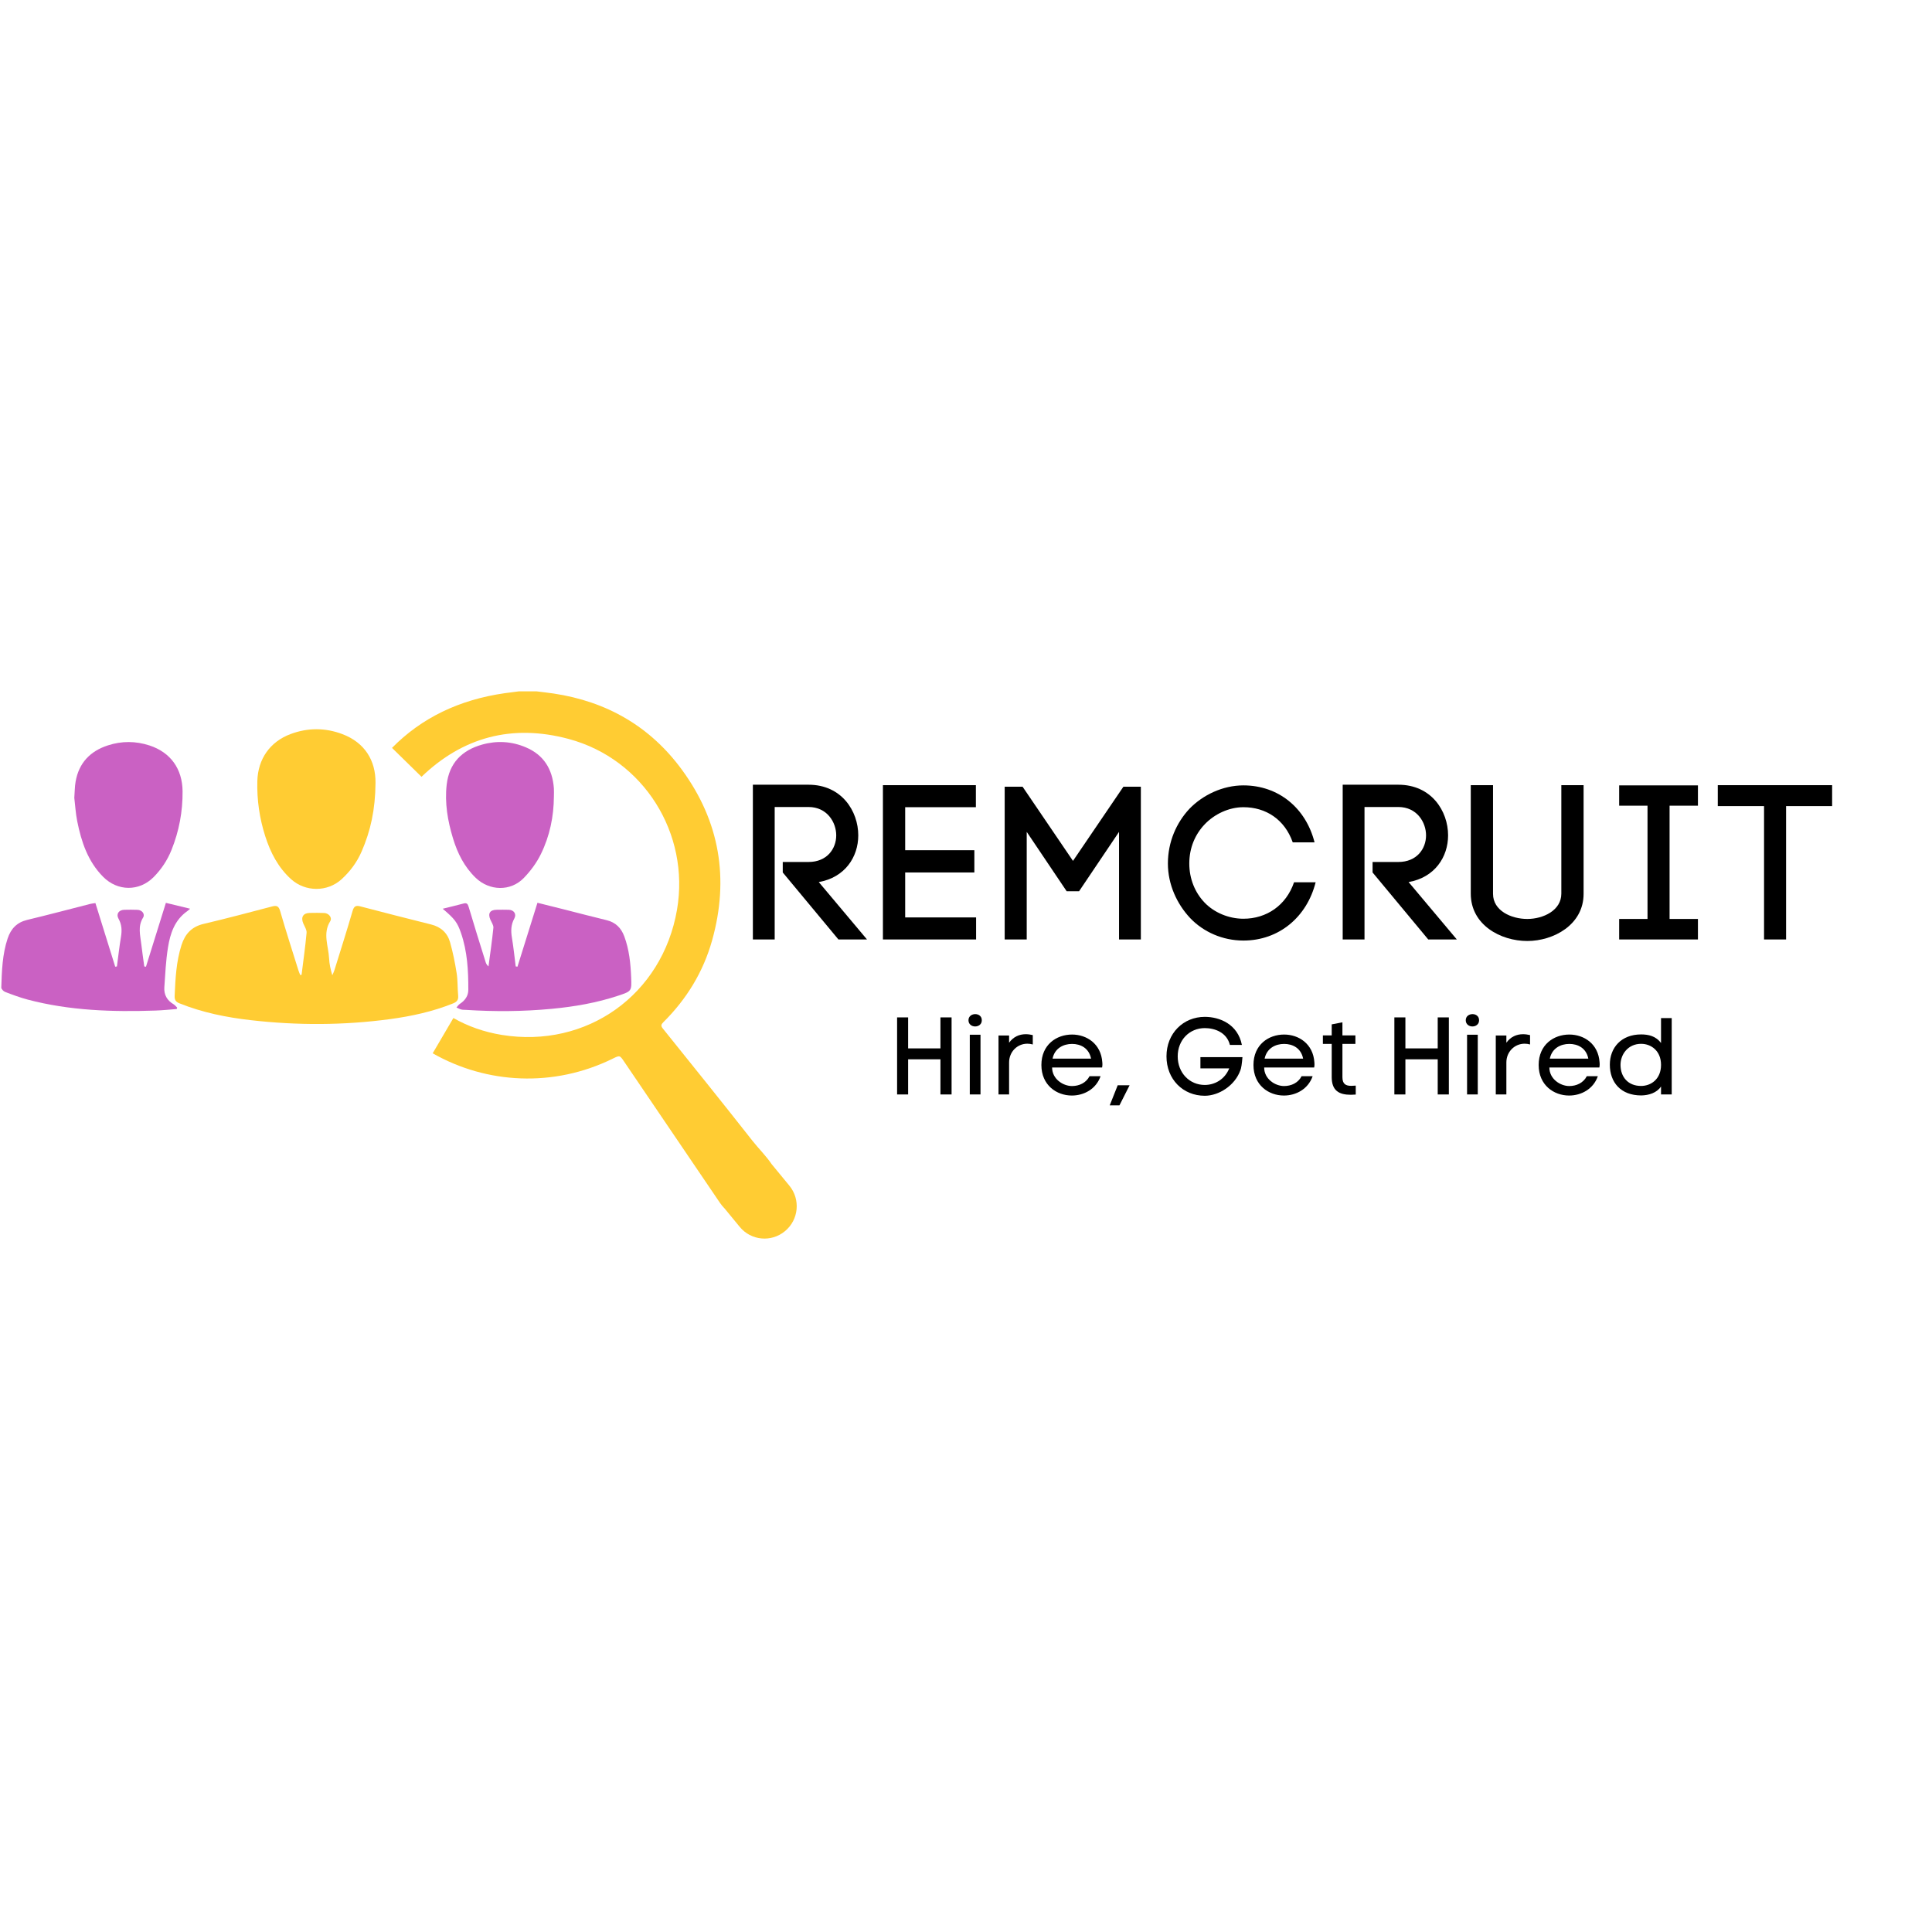 <svg xmlns="http://www.w3.org/2000/svg" xmlns:xlink="http://www.w3.org/1999/xlink" width="500" zoomAndPan="magnify" viewBox="0 0 375 375" height="500" preserveAspectRatio="xMidYMid meet" version="1.0"><defs><g/><clipPath id="e3e841ccf7"><path d="M 76 134.215 L 155 134.215 L 155 241 L 76 241 Z M 76 134.215 " clip-rule="nonzero"/></clipPath></defs><path fill="#ffcc33" d="M 58.535 189.211 C 58.871 186.492 59.258 183.781 59.508 181.059 C 59.559 180.477 59.125 179.84 58.871 179.246 C 58.355 178.039 58.828 177.223 60.105 177.199 C 61.043 177.176 61.984 177.176 62.918 177.211 C 63.809 177.242 64.531 178.105 64.09 178.816 C 62.605 181.203 63.754 183.609 63.875 186 C 63.926 187.078 64.156 188.148 64.5 189.297 C 64.637 188.969 64.809 188.648 64.91 188.312 C 66.102 184.477 67.32 180.656 68.438 176.805 C 68.711 175.867 69.102 175.707 69.953 175.93 C 74.52 177.121 79.094 178.301 83.672 179.438 C 85.57 179.906 86.84 181.066 87.355 182.887 C 87.918 184.863 88.32 186.895 88.641 188.922 C 88.863 190.344 88.789 191.812 88.93 193.258 C 89.008 194.102 88.656 194.477 87.914 194.773 C 83.973 196.355 79.855 197.25 75.672 197.816 C 66.691 199.023 57.688 199.047 48.695 198.016 C 43.957 197.477 39.301 196.539 34.844 194.75 C 34.129 194.465 33.867 194.09 33.898 193.301 C 34.047 189.969 34.199 186.652 35.23 183.434 C 35.926 181.262 37.215 179.871 39.516 179.328 C 43.973 178.281 48.391 177.102 52.82 175.941 C 53.719 175.707 54.102 175.871 54.387 176.863 C 55.496 180.719 56.734 184.535 57.93 188.363 C 58.023 188.668 58.16 188.961 58.277 189.254 C 58.359 189.242 58.445 189.227 58.535 189.211 " fill-opacity="1" fill-rule="nonzero"/><path fill="#ca61c3" d="M 18.52 175.285 C 19.82 179.48 21.094 183.559 22.363 187.637 C 22.473 187.625 22.586 187.605 22.695 187.586 C 22.953 185.672 23.164 183.746 23.48 181.84 C 23.688 180.59 23.645 179.461 23 178.309 C 22.492 177.402 23.066 176.617 24.121 176.59 C 24.977 176.566 25.836 176.566 26.691 176.598 C 27.559 176.625 28.211 177.41 27.762 178.125 C 26.719 179.809 27.223 181.508 27.418 183.215 C 27.586 184.676 27.809 186.129 28.004 187.586 C 28.113 187.602 28.223 187.625 28.332 187.641 C 29.602 183.566 30.875 179.492 32.199 175.242 C 33.68 175.602 35.227 175.977 36.902 176.383 C 36.652 176.602 36.508 176.746 36.336 176.863 C 33.895 178.586 33.031 181.199 32.598 183.941 C 32.191 186.477 32.074 189.062 31.898 191.633 C 31.801 193.07 32.422 194.188 33.691 194.926 C 33.961 195.086 34.16 195.367 34.395 195.594 C 34.355 195.684 34.32 195.77 34.285 195.852 C 32.926 195.957 31.562 196.102 30.195 196.148 C 21.84 196.434 13.523 196.172 5.383 194.023 C 3.891 193.625 2.434 193.086 0.992 192.531 C 0.672 192.41 0.238 191.957 0.25 191.672 C 0.355 188.465 0.449 185.258 1.48 182.164 C 2.121 180.254 3.273 179.039 5.281 178.551 C 9.379 177.57 13.449 176.484 17.535 175.445 C 17.848 175.367 18.176 175.34 18.52 175.285 " fill-opacity="1" fill-rule="nonzero"/><path fill="#ca61c3" d="M 85.926 176.387 C 87.348 176.035 88.66 175.723 89.961 175.375 C 90.582 175.207 90.785 175.414 90.969 176.031 C 92.023 179.605 93.145 183.168 94.258 186.73 C 94.348 187.027 94.488 187.309 94.816 187.574 C 95.145 185.074 95.516 182.582 95.766 180.078 C 95.812 179.582 95.41 179.035 95.188 178.52 C 94.656 177.301 95.086 176.602 96.395 176.586 C 97.188 176.574 97.977 176.566 98.77 176.59 C 99.746 176.621 100.305 177.418 99.828 178.281 C 99.168 179.488 99.145 180.695 99.363 182.004 C 99.672 183.852 99.863 185.719 100.098 187.578 C 100.215 187.594 100.328 187.617 100.441 187.633 C 101.723 183.543 102.996 179.453 104.32 175.227 C 106.035 175.652 107.785 176.086 109.527 176.527 C 112.273 177.223 115.008 177.945 117.758 178.609 C 119.484 179.031 120.559 180.105 121.168 181.734 C 122.129 184.309 122.398 187.004 122.508 189.719 C 122.613 192.375 122.594 192.395 120.043 193.246 C 115.836 194.648 111.496 195.398 107.094 195.812 C 101.539 196.34 95.977 196.375 90.41 196.016 C 90.113 196 89.809 196.016 89.523 195.941 C 89.203 195.855 88.906 195.688 88.602 195.551 C 88.824 195.309 89.008 195.012 89.277 194.84 C 90.254 194.195 90.895 193.316 90.898 192.148 C 90.914 188.402 90.715 184.672 89.477 181.086 C 88.773 179.035 88.25 178.348 85.926 176.387 " fill-opacity="1" fill-rule="nonzero"/><path fill="#ca61c3" d="M 107.512 154.582 C 107.488 158.508 106.699 162.293 104.977 165.793 C 104.152 167.48 102.973 169.07 101.664 170.418 C 99.098 173.066 94.992 172.945 92.328 170.379 C 90.129 168.262 88.812 165.637 87.934 162.75 C 86.895 159.34 86.293 155.863 86.703 152.297 C 87.184 148.137 89.625 145.637 93.562 144.531 C 96.449 143.719 99.301 143.883 102.062 145.055 C 105.547 146.531 107.23 149.289 107.508 152.996 C 107.547 153.52 107.512 154.051 107.512 154.582 " fill-opacity="1" fill-rule="nonzero"/><path fill="#ffcc33" d="M 72.887 151.961 C 72.848 157.18 71.914 161.316 70.191 165.273 C 69.289 167.363 67.953 169.152 66.281 170.676 C 63.535 173.168 59.262 173.145 56.504 170.652 C 53.988 168.379 52.5 165.488 51.48 162.301 C 50.371 158.82 49.852 155.262 49.949 151.609 C 50.062 147.332 52.395 143.973 56.406 142.477 C 59.742 141.23 63.117 141.234 66.449 142.488 C 70.801 144.129 72.934 147.621 72.887 151.961 " fill-opacity="1" fill-rule="nonzero"/><path fill="#ca61c3" d="M 14.422 154.867 C 14.512 153.695 14.5 152.695 14.672 151.727 C 15.305 148.082 17.508 145.785 20.961 144.672 C 23.641 143.805 26.34 143.82 29.02 144.695 C 33.094 146.031 35.395 149.215 35.438 153.578 C 35.473 157.523 34.758 161.324 33.285 164.984 C 32.484 166.98 31.32 168.723 29.82 170.242 C 27.027 173.062 22.82 173.016 20.02 170.191 C 17.051 167.199 15.793 163.402 14.992 159.414 C 14.68 157.863 14.594 156.27 14.422 154.867 " fill-opacity="1" fill-rule="nonzero"/><g clip-path="url(#e3e841ccf7)"><path fill="#ffcc33" d="M 153.223 230.148 L 149.785 225.969 C 148.68 224.34 147.242 222.934 146.023 221.391 C 140.289 214.086 134.457 206.859 128.641 199.617 C 128.234 199.113 128.328 198.836 128.738 198.426 C 133.266 193.938 136.508 188.648 138.227 182.5 C 141.566 170.562 139.703 159.461 132.391 149.449 C 126.211 140.988 117.762 136.156 107.441 134.609 C 106.332 134.441 105.223 134.328 104.117 134.188 L 100.746 134.188 C 99.828 134.305 98.914 134.414 98.004 134.543 C 89.086 135.812 81.793 139.371 76.09 145.164 L 81.816 150.777 C 89.797 143.098 99.352 140.48 110.352 143.422 C 124.949 147.332 133.953 161.812 131.406 176.586 C 128.555 193.109 113.871 203.547 97.395 200.875 C 93.961 200.316 90.836 199.207 88 197.598 L 83.984 204.445 C 94.453 210.414 107.473 211.117 118.93 205.484 C 120.312 204.805 120.305 204.812 121.168 206.094 C 127.359 215.223 133.555 224.355 139.754 233.488 C 140.008 233.855 140.281 234.191 140.578 234.496 L 140.582 234.496 C 140.586 234.496 140.586 234.496 140.59 234.496 L 143.582 238.137 C 145.773 240.801 149.695 241.176 152.348 238.977 L 152.383 238.949 C 155.035 236.75 155.406 232.812 153.223 230.148 " fill-opacity="1" fill-rule="nonzero"/></g><g fill="#000000" fill-opacity="1"><g transform="translate(142.487, 182.349)"><g><path d="M 14.445 -15.039 L 9.445 -15.039 L 9.445 -13.004 L 20.25 0 L 25.797 0 L 16.438 -11.141 C 21.52 -12.031 24.102 -16.012 24.102 -20.207 C 24.102 -24.906 20.883 -30.035 14.445 -30.035 L 3.645 -30.035 L 3.645 0 L 7.879 0 L 7.879 -25.711 L 14.445 -25.711 C 18.047 -25.711 19.824 -22.746 19.824 -20.207 C 19.824 -17.621 18.047 -15.039 14.445 -15.039 Z M 14.445 -15.039 "/></g></g></g><g fill="#000000" fill-opacity="1"><g transform="translate(167.73, 182.349)"><g><path d="M 21.73 -4.277 L 7.965 -4.277 L 7.965 -13.004 L 21.391 -13.004 L 21.391 -17.324 L 7.965 -17.324 L 7.965 -25.672 L 21.688 -25.672 L 21.688 -29.949 L 3.645 -29.949 L 3.645 0 L 21.73 0 Z M 21.73 -4.277 "/></g></g></g><g fill="#000000" fill-opacity="1"><g transform="translate(191.364, 182.349)"><g><path d="M 3.645 0 L 7.922 0 L 7.922 -20.883 L 15.672 -9.363 L 18.086 -9.363 L 25.84 -20.883 L 25.84 0 L 30.074 0 L 30.074 -29.652 L 26.688 -29.652 L 16.902 -15.25 L 7.117 -29.652 L 3.645 -29.652 Z M 3.645 0 "/></g></g></g><g fill="#000000" fill-opacity="1"><g transform="translate(225.036, 182.349)"><g><path d="M 1.652 -14.742 C 1.652 -10.633 3.43 -6.863 5.973 -4.152 C 8.559 -1.441 12.285 0.211 16.309 0.211 C 23.215 0.211 28.637 -4.363 30.328 -11.098 L 26.137 -11.098 C 24.609 -6.609 20.797 -4.023 16.309 -4.023 C 13.469 -4.023 10.633 -5.211 8.77 -7.16 C 6.906 -9.109 5.805 -11.777 5.805 -14.742 C 5.805 -17.793 6.945 -20.418 8.812 -22.367 C 10.676 -24.316 13.469 -25.672 16.309 -25.672 C 20.672 -25.672 24.316 -23.297 25.883 -18.852 L 30.117 -18.852 C 28.422 -25.543 23.086 -29.906 16.309 -29.906 C 12.285 -29.906 8.43 -28.043 5.844 -25.375 C 3.305 -22.664 1.652 -18.934 1.652 -14.742 Z M 1.652 -14.742 "/></g></g></g><g fill="#000000" fill-opacity="1"><g transform="translate(256.971, 182.349)"><g><path d="M 14.445 -15.039 L 9.445 -15.039 L 9.445 -13.004 L 20.25 0 L 25.797 0 L 16.438 -11.141 C 21.52 -12.031 24.102 -16.012 24.102 -20.207 C 24.102 -24.906 20.883 -30.035 14.445 -30.035 L 3.645 -30.035 L 3.645 0 L 7.879 0 L 7.879 -25.711 L 14.445 -25.711 C 18.047 -25.711 19.824 -22.746 19.824 -20.207 C 19.824 -17.621 18.047 -15.039 14.445 -15.039 Z M 14.445 -15.039 "/></g></g></g><g fill="#000000" fill-opacity="1"><g transform="translate(282.214, 182.349)"><g><path d="M 14.234 0.297 C 19.316 0.297 25.16 -2.84 25.16 -8.852 L 25.16 -29.949 L 20.84 -29.949 L 20.84 -8.895 C 20.84 -5.633 17.324 -3.98 14.234 -3.98 C 11.098 -3.98 7.582 -5.59 7.582 -8.852 L 7.582 -29.949 L 3.262 -29.949 L 3.262 -8.895 C 3.262 -2.84 9.023 0.297 14.234 0.297 Z M 14.234 0.297 "/></g></g></g><g fill="#000000" fill-opacity="1"><g transform="translate(310.634, 182.349)"><g><path d="M 13.43 -25.965 L 18.934 -25.965 L 18.934 -29.906 L 3.645 -29.906 L 3.645 -25.965 L 9.148 -25.965 L 9.148 -3.98 L 3.645 -3.98 L 3.645 0 L 18.934 0 L 18.934 -3.98 L 13.43 -3.98 Z M 13.43 -25.965 "/></g></g></g><g fill="#000000" fill-opacity="1"><g transform="translate(333.166, 182.349)"><g><path d="M 9.234 -25.883 L 9.234 0 L 13.512 0 L 13.512 -25.883 L 22.449 -25.883 L 22.449 -29.949 L 0.254 -29.949 L 0.254 -25.883 Z M 9.234 -25.883 "/></g></g></g><g fill="#000000" fill-opacity="1"><g transform="translate(172.306, 212.433)"><g><path d="M 10.234 -8.941 L 3.961 -8.941 L 3.961 -14.957 L 1.82 -14.957 L 1.82 0 L 3.961 0 L 3.961 -6.82 L 10.234 -6.82 L 10.234 0 L 12.395 0 L 12.395 -14.957 L 10.234 -14.957 Z M 10.234 -8.941 "/></g></g></g><g fill="#000000" fill-opacity="1"><g transform="translate(186.521, 212.433)"><g><path d="M 1.461 -14.406 C 1.461 -13.602 2.117 -13.199 2.754 -13.199 C 3.41 -13.199 4.047 -13.602 4.047 -14.406 C 4.047 -15.211 3.41 -15.594 2.773 -15.594 C 2.117 -15.594 1.461 -15.191 1.461 -14.406 Z M 1.715 -11.59 L 3.793 -11.59 L 3.793 0 L 1.715 0 Z M 1.715 -11.59 "/></g></g></g><g fill="#000000" fill-opacity="1"><g transform="translate(192.22, 212.433)"><g><path d="M 3.645 -10.043 L 3.645 -11.441 L 1.59 -11.441 L 1.59 0 L 3.645 0 L 3.645 -6.207 C 3.645 -8.305 5.254 -9.852 7.184 -9.852 C 7.52 -9.852 7.883 -9.809 8.242 -9.703 L 8.242 -11.523 C 7.773 -11.629 7.332 -11.695 6.887 -11.695 C 5.613 -11.695 4.469 -11.188 3.645 -10.043 Z M 3.645 -10.043 "/></g></g></g><g fill="#000000" fill-opacity="1"><g transform="translate(201.118, 212.433)"><g><path d="M 12.84 -6.227 C 12.605 -9.828 9.809 -11.629 6.969 -11.629 C 3.941 -11.629 1.016 -9.66 1.016 -5.719 C 1.016 -1.781 3.984 0.211 6.926 0.211 C 9.277 0.211 11.629 -1.039 12.5 -3.539 L 10.359 -3.539 C 9.684 -2.246 8.367 -1.633 6.949 -1.633 C 5.234 -1.633 3.094 -2.988 3.094 -5.234 L 12.797 -5.234 C 12.84 -5.422 12.859 -5.637 12.859 -5.867 C 12.859 -5.996 12.859 -6.102 12.84 -6.227 Z M 10.656 -6.949 L 3.18 -6.949 C 3.602 -8.984 5.297 -9.809 6.969 -9.809 C 8.621 -9.809 10.254 -9.004 10.656 -6.949 Z M 10.656 -6.949 "/></g></g></g><g fill="#000000" fill-opacity="1"><g transform="translate(215.1, 212.433)"><g><path d="M 1.844 -1.781 L 0.297 2.117 L 2.184 2.117 L 4.152 -1.781 Z M 1.844 -1.781 "/></g></g></g><g fill="#000000" fill-opacity="1"><g transform="translate(220.248, 212.433)"><g/></g></g><g fill="#000000" fill-opacity="1"><g transform="translate(225.523, 212.433)"><g><path d="M 13.199 -9.617 L 15.527 -9.617 C 14.723 -13.645 11.227 -15.062 8.324 -15.062 C 4.152 -15.062 0.891 -11.863 0.891 -7.395 C 0.891 -2.945 4.09 0.254 8.324 0.254 C 11.078 0.254 14.172 -1.758 15.211 -4.641 L 15.211 -4.617 C 15.422 -5.125 15.527 -5.973 15.637 -7.246 L 7.477 -7.246 L 7.477 -5.062 L 13.07 -5.062 C 12.18 -2.859 10.191 -1.844 8.324 -1.844 C 5.359 -1.844 3.07 -4.195 3.07 -7.395 C 3.07 -10.57 5.359 -12.879 8.324 -12.879 C 10.254 -12.879 12.586 -12.055 13.199 -9.617 Z M 13.199 -9.617 "/></g></g></g><g fill="#000000" fill-opacity="1"><g transform="translate(242.281, 212.433)"><g><path d="M 12.84 -6.227 C 12.605 -9.828 9.809 -11.629 6.969 -11.629 C 3.941 -11.629 1.016 -9.66 1.016 -5.719 C 1.016 -1.781 3.984 0.211 6.926 0.211 C 9.277 0.211 11.629 -1.039 12.5 -3.539 L 10.359 -3.539 C 9.684 -2.246 8.367 -1.633 6.949 -1.633 C 5.234 -1.633 3.094 -2.988 3.094 -5.234 L 12.797 -5.234 C 12.84 -5.422 12.859 -5.637 12.859 -5.867 C 12.859 -5.996 12.859 -6.102 12.84 -6.227 Z M 10.656 -6.949 L 3.18 -6.949 C 3.602 -8.984 5.297 -9.809 6.969 -9.809 C 8.621 -9.809 10.254 -9.004 10.656 -6.949 Z M 10.656 -6.949 "/></g></g></g><g fill="#000000" fill-opacity="1"><g transform="translate(256.263, 212.433)"><g><path d="M 4.301 -11.461 L 4.301 -14.004 L 2.223 -13.602 L 2.223 -11.461 L 0.508 -11.461 L 0.508 -9.809 L 2.223 -9.809 L 2.223 -3.367 C 2.223 -0.699 3.688 0.062 5.934 0.062 C 6.227 0.062 6.547 0.043 6.887 0.02 L 6.887 -1.715 C 6.566 -1.695 6.27 -1.672 6.016 -1.672 C 4.98 -1.672 4.301 -1.992 4.301 -3.348 L 4.301 -9.809 L 6.82 -9.809 L 6.82 -11.461 Z M 4.301 -11.461 "/></g></g></g><g fill="#000000" fill-opacity="1"><g transform="translate(263.551, 212.433)"><g/></g></g><g fill="#000000" fill-opacity="1"><g transform="translate(268.826, 212.433)"><g><path d="M 10.234 -8.941 L 3.961 -8.941 L 3.961 -14.957 L 1.82 -14.957 L 1.82 0 L 3.961 0 L 3.961 -6.82 L 10.234 -6.82 L 10.234 0 L 12.395 0 L 12.395 -14.957 L 10.234 -14.957 Z M 10.234 -8.941 "/></g></g></g><g fill="#000000" fill-opacity="1"><g transform="translate(283.041, 212.433)"><g><path d="M 1.461 -14.406 C 1.461 -13.602 2.117 -13.199 2.754 -13.199 C 3.41 -13.199 4.047 -13.602 4.047 -14.406 C 4.047 -15.211 3.41 -15.594 2.773 -15.594 C 2.117 -15.594 1.461 -15.191 1.461 -14.406 Z M 1.715 -11.59 L 3.793 -11.59 L 3.793 0 L 1.715 0 Z M 1.715 -11.59 "/></g></g></g><g fill="#000000" fill-opacity="1"><g transform="translate(288.74, 212.433)"><g><path d="M 3.645 -10.043 L 3.645 -11.441 L 1.59 -11.441 L 1.59 0 L 3.645 0 L 3.645 -6.207 C 3.645 -8.305 5.254 -9.852 7.184 -9.852 C 7.52 -9.852 7.883 -9.809 8.242 -9.703 L 8.242 -11.523 C 7.773 -11.629 7.332 -11.695 6.887 -11.695 C 5.613 -11.695 4.469 -11.188 3.645 -10.043 Z M 3.645 -10.043 "/></g></g></g><g fill="#000000" fill-opacity="1"><g transform="translate(297.638, 212.433)"><g><path d="M 12.84 -6.227 C 12.605 -9.828 9.809 -11.629 6.969 -11.629 C 3.941 -11.629 1.016 -9.66 1.016 -5.719 C 1.016 -1.781 3.984 0.211 6.926 0.211 C 9.277 0.211 11.629 -1.039 12.5 -3.539 L 10.359 -3.539 C 9.684 -2.246 8.367 -1.633 6.949 -1.633 C 5.234 -1.633 3.094 -2.988 3.094 -5.234 L 12.797 -5.234 C 12.84 -5.422 12.859 -5.637 12.859 -5.867 C 12.859 -5.996 12.859 -6.102 12.84 -6.227 Z M 10.656 -6.949 L 3.18 -6.949 C 3.602 -8.984 5.297 -9.809 6.969 -9.809 C 8.621 -9.809 10.254 -9.004 10.656 -6.949 Z M 10.656 -6.949 "/></g></g></g><g fill="#000000" fill-opacity="1"><g transform="translate(311.62, 212.433)"><g><path d="M 12.859 -14.828 L 10.785 -14.828 L 10.785 -9.977 C 9.789 -11.336 8.348 -11.652 6.926 -11.652 C 3.051 -11.652 0.848 -9.066 0.848 -5.785 C 0.848 -2.371 2.945 0.191 6.949 0.191 C 8.391 0.168 9.957 -0.297 10.785 -1.547 L 10.785 0 L 12.859 0 Z M 10.785 -5.742 C 10.785 -2.988 8.855 -1.652 6.906 -1.652 C 4.387 -1.652 2.922 -3.391 2.922 -5.742 C 2.922 -7.797 4.387 -9.828 6.926 -9.828 C 8.855 -9.828 10.785 -8.473 10.785 -5.742 Z M 10.785 -5.742 "/></g></g></g></svg>